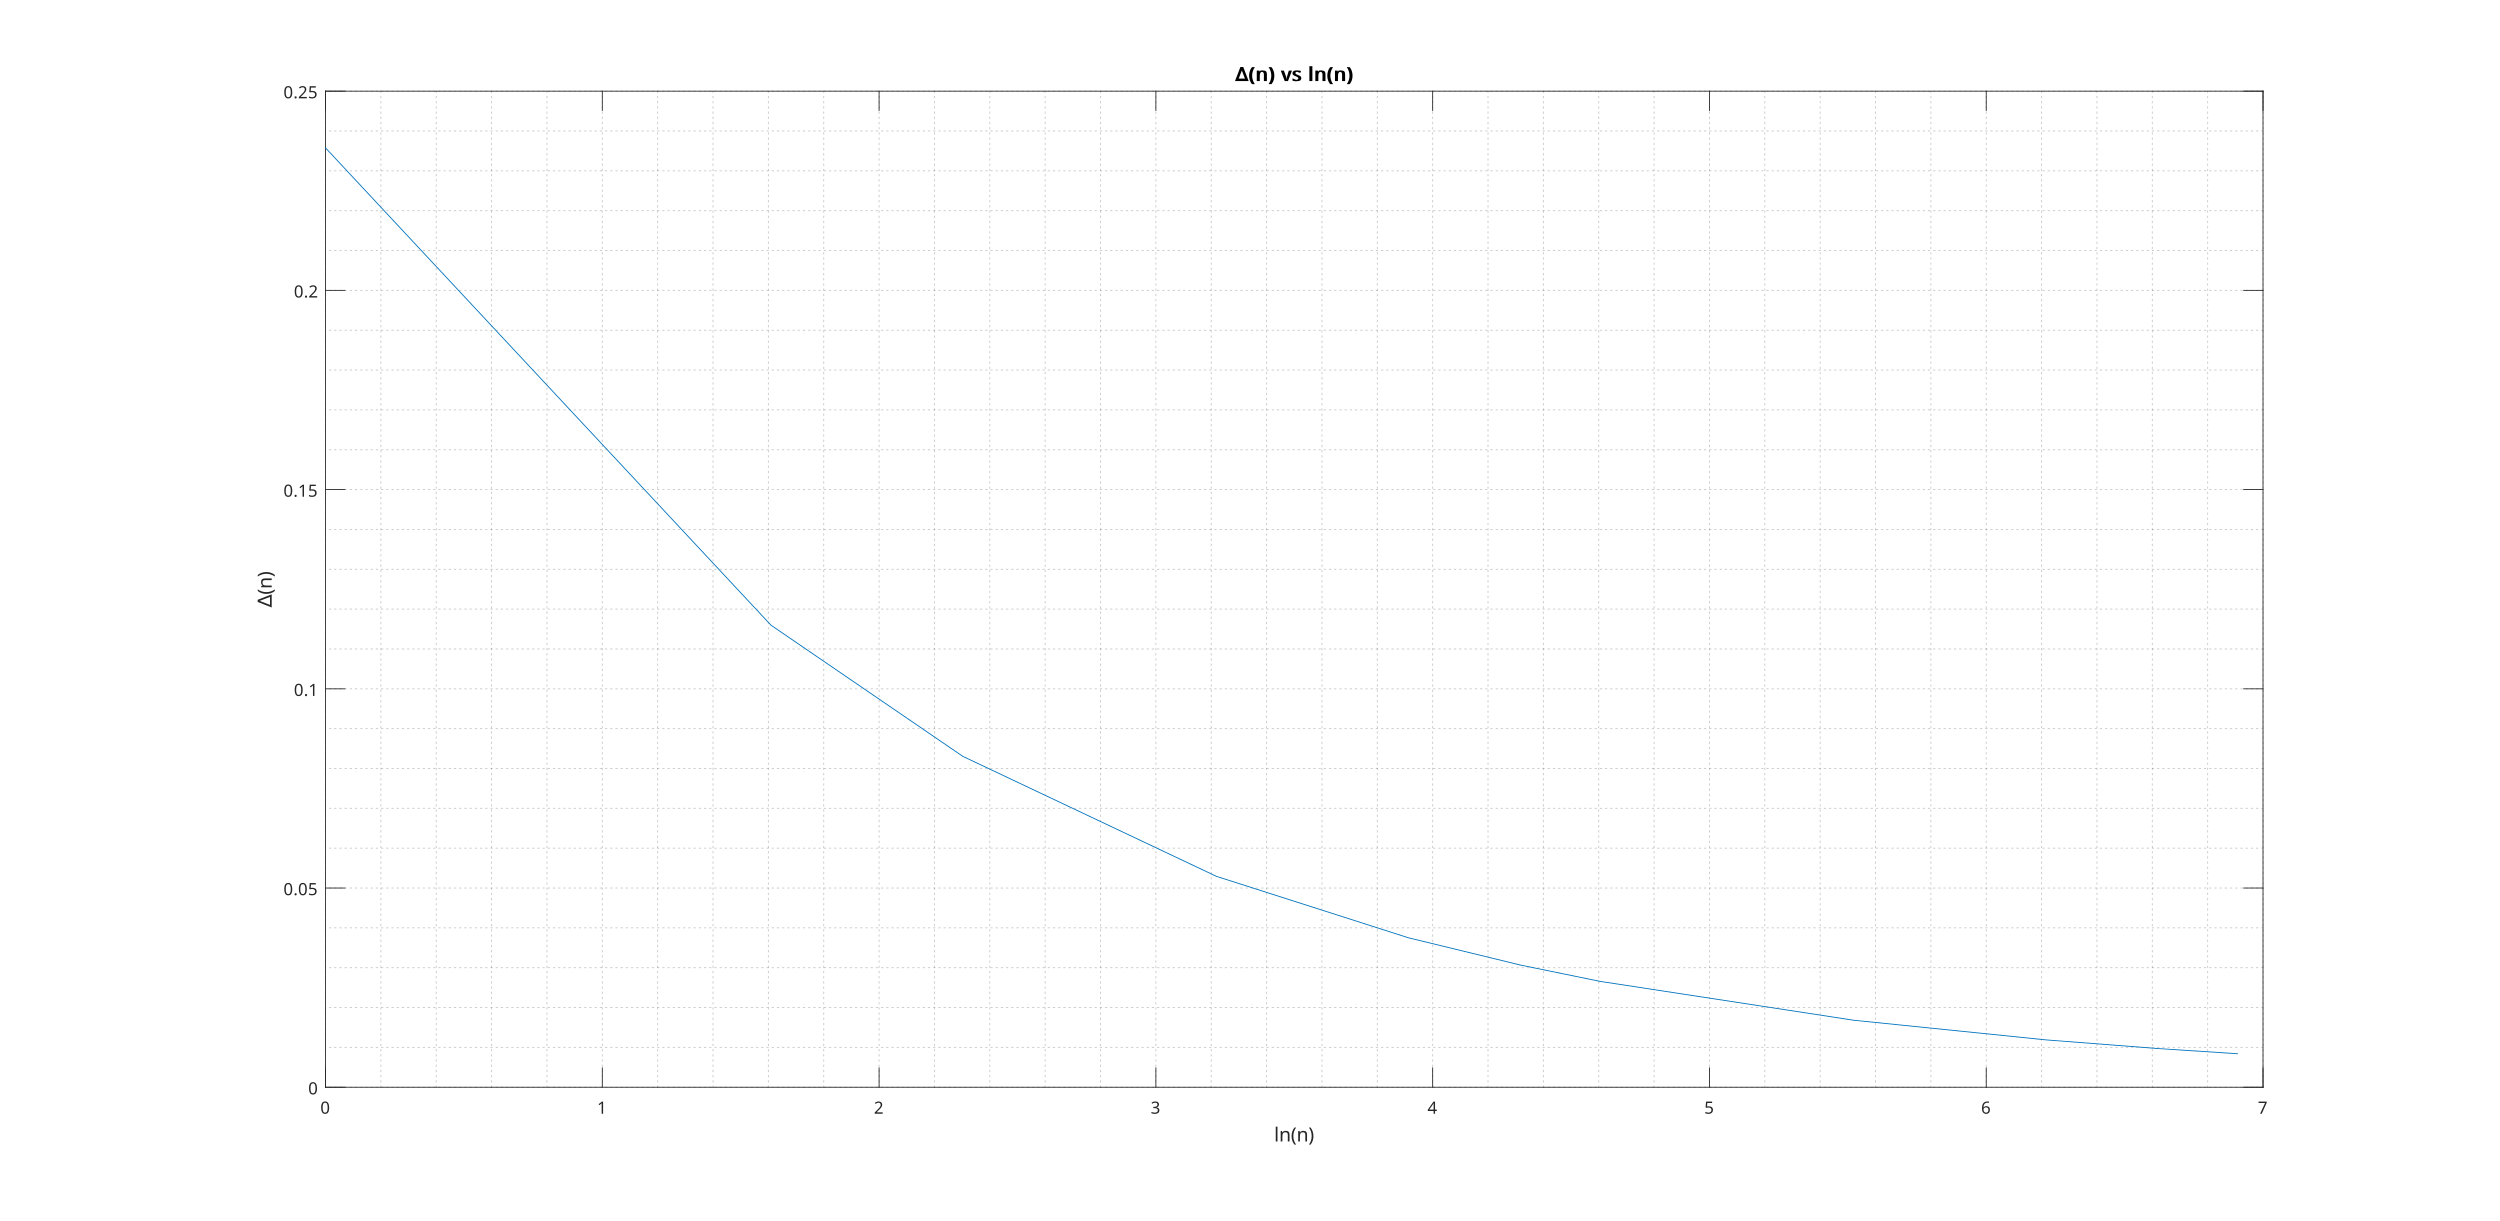 <?xml version="1.0"?>
<!DOCTYPE svg PUBLIC '-//W3C//DTD SVG 1.0//EN'
          'http://www.w3.org/TR/2001/REC-SVG-20010904/DTD/svg10.dtd'>
<svg xmlns:xlink="http://www.w3.org/1999/xlink" style="fill-opacity:1; color-rendering:auto; color-interpolation:auto; text-rendering:auto; stroke:black; stroke-linecap:square; stroke-miterlimit:10; shape-rendering:auto; stroke-opacity:1; fill:black; stroke-dasharray:none; font-weight:normal; stroke-width:1; font-family:'Dialog'; font-style:normal; stroke-linejoin:miter; font-size:12px; stroke-dashoffset:0; image-rendering:auto;" width="1920" height="938" xmlns="http://www.w3.org/2000/svg"
><rect width="100%" height="100%" fill="#808080" stroke="none"/><!--Generated by the Batik Graphics2D SVG Generator--><defs id="genericDefs"
  /><g
  ><defs id="defs1"
    ><clipPath clipPathUnits="userSpaceOnUse" id="clipPath1"
      ><path d="M0 0 L1920 0 L1920 938 L0 938 L0 0 Z"
      /></clipPath
    ></defs
    ><g style="fill:white; stroke:white;"
    ><rect x="0" y="0" width="1920" style="clip-path:url(#clipPath1); stroke:none;" height="938"
    /></g
    ><g style="fill:white; text-rendering:optimizeSpeed; color-rendering:optimizeSpeed; image-rendering:optimizeSpeed; shape-rendering:crispEdges; stroke:white; color-interpolation:sRGB;"
    ><rect x="0" width="1920" height="938" y="0" style="stroke:none;"
      /><path style="stroke:none;" d="M250 835 L1738 835 L1738 70 L250 70 Z"
    /></g
    ><g style="fill-opacity:0.251; color-rendering:optimizeQuality; color-interpolation:linearRGB; text-rendering:geometricPrecision; stroke:rgb(26,26,26); stroke-linecap:butt; stroke-miterlimit:1; stroke-opacity:0.251; fill:rgb(26,26,26); stroke-dasharray:1,3; stroke-width:0.667; stroke-linejoin:bevel; image-rendering:optimizeQuality;"
    ><line y2="70" style="fill:none;" x1="250" x2="250" y1="835"
      /><line y2="70" style="fill:none;" x1="292.514" x2="292.514" y1="835"
      /><line y2="70" style="fill:none;" x1="335.029" x2="335.029" y1="835"
      /><line y2="70" style="fill:none;" x1="377.543" x2="377.543" y1="835"
      /><line y2="70" style="fill:none;" x1="420.057" x2="420.057" y1="835"
      /><line y2="70" style="fill:none;" x1="462.571" x2="462.571" y1="835"
      /><line y2="70" style="fill:none;" x1="505.086" x2="505.086" y1="835"
      /><line y2="70" style="fill:none;" x1="547.6" x2="547.6" y1="835"
      /><line y2="70" style="fill:none;" x1="590.114" x2="590.114" y1="835"
      /><line y2="70" style="fill:none;" x1="632.629" x2="632.629" y1="835"
      /><line y2="70" style="fill:none;" x1="675.143" x2="675.143" y1="835"
      /><line y2="70" style="fill:none;" x1="717.657" x2="717.657" y1="835"
      /><line y2="70" style="fill:none;" x1="760.171" x2="760.171" y1="835"
      /><line y2="70" style="fill:none;" x1="802.686" x2="802.686" y1="835"
      /><line y2="70" style="fill:none;" x1="845.2" x2="845.2" y1="835"
      /><line y2="70" style="fill:none;" x1="887.714" x2="887.714" y1="835"
      /><line y2="70" style="fill:none;" x1="930.229" x2="930.229" y1="835"
      /><line y2="70" style="fill:none;" x1="972.743" x2="972.743" y1="835"
      /><line y2="70" style="fill:none;" x1="1015.257" x2="1015.257" y1="835"
      /><line y2="70" style="fill:none;" x1="1057.771" x2="1057.771" y1="835"
      /><line y2="70" style="fill:none;" x1="1100.286" x2="1100.286" y1="835"
      /><line y2="70" style="fill:none;" x1="1142.8" x2="1142.8" y1="835"
      /><line y2="70" style="fill:none;" x1="1185.314" x2="1185.314" y1="835"
      /><line y2="70" style="fill:none;" x1="1227.829" x2="1227.829" y1="835"
      /><line y2="70" style="fill:none;" x1="1270.343" x2="1270.343" y1="835"
      /><line y2="70" style="fill:none;" x1="1312.857" x2="1312.857" y1="835"
      /><line y2="70" style="fill:none;" x1="1355.371" x2="1355.371" y1="835"
      /><line y2="70" style="fill:none;" x1="1397.886" x2="1397.886" y1="835"
      /><line y2="70" style="fill:none;" x1="1440.4" x2="1440.4" y1="835"
      /><line y2="70" style="fill:none;" x1="1482.914" x2="1482.914" y1="835"
      /><line y2="70" style="fill:none;" x1="1525.429" x2="1525.429" y1="835"
      /><line y2="70" style="fill:none;" x1="1567.943" x2="1567.943" y1="835"
      /><line y2="70" style="fill:none;" x1="1610.457" x2="1610.457" y1="835"
      /><line y2="70" style="fill:none;" x1="1652.971" x2="1652.971" y1="835"
      /><line y2="70" style="fill:none;" x1="1695.486" x2="1695.486" y1="835"
      /><line y2="70" style="fill:none;" x1="1738" x2="1738" y1="835"
      /><line y2="835" style="fill:none;" x1="1738" x2="250" y1="835"
      /><line y2="804.4" style="fill:none;" x1="1738" x2="250" y1="804.4"
      /><line y2="773.8" style="fill:none;" x1="1738" x2="250" y1="773.8"
      /><line y2="743.2" style="fill:none;" x1="1738" x2="250" y1="743.2"
      /><line y2="712.6" style="fill:none;" x1="1738" x2="250" y1="712.6"
      /><line y2="682" style="fill:none;" x1="1738" x2="250" y1="682"
      /><line y2="651.4" style="fill:none;" x1="1738" x2="250" y1="651.4"
      /><line y2="620.8" style="fill:none;" x1="1738" x2="250" y1="620.8"
      /><line y2="590.2" style="fill:none;" x1="1738" x2="250" y1="590.2"
      /><line y2="559.6" style="fill:none;" x1="1738" x2="250" y1="559.6"
      /><line y2="529" style="fill:none;" x1="1738" x2="250" y1="529"
      /><line y2="498.4" style="fill:none;" x1="1738" x2="250" y1="498.4"
      /><line y2="467.8" style="fill:none;" x1="1738" x2="250" y1="467.8"
      /><line y2="437.2" style="fill:none;" x1="1738" x2="250" y1="437.2"
      /><line y2="406.6" style="fill:none;" x1="1738" x2="250" y1="406.6"
      /><line y2="376" style="fill:none;" x1="1738" x2="250" y1="376"
      /><line y2="345.4" style="fill:none;" x1="1738" x2="250" y1="345.4"
      /><line y2="314.8" style="fill:none;" x1="1738" x2="250" y1="314.8"
      /><line y2="284.2" style="fill:none;" x1="1738" x2="250" y1="284.2"
      /><line y2="253.6" style="fill:none;" x1="1738" x2="250" y1="253.6"
      /><line y2="223" style="fill:none;" x1="1738" x2="250" y1="223"
      /><line y2="192.4" style="fill:none;" x1="1738" x2="250" y1="192.4"
      /><line y2="161.8" style="fill:none;" x1="1738" x2="250" y1="161.8"
      /><line y2="131.2" style="fill:none;" x1="1738" x2="250" y1="131.2"
      /><line y2="100.6" style="fill:none;" x1="1738" x2="250" y1="100.6"
      /><line y2="70" style="fill:none;" x1="1738" x2="250" y1="70"
    /></g
    ><g style="fill:rgb(38,38,38); text-rendering:geometricPrecision; image-rendering:optimizeQuality; color-rendering:optimizeQuality; stroke-linejoin:round; stroke:rgb(38,38,38); color-interpolation:linearRGB; stroke-width:0.667;"
    ><line y2="835" style="fill:none;" x1="250" x2="1738" y1="835"
      /><line y2="70" style="fill:none;" x1="250" x2="1738" y1="70"
      /><line y2="820.12" style="fill:none;" x1="250" x2="250" y1="835"
      /><line y2="820.12" style="fill:none;" x1="462.571" x2="462.571" y1="835"
      /><line y2="820.12" style="fill:none;" x1="675.143" x2="675.143" y1="835"
      /><line y2="820.12" style="fill:none;" x1="887.714" x2="887.714" y1="835"
      /><line y2="820.12" style="fill:none;" x1="1100.286" x2="1100.286" y1="835"
      /><line y2="820.12" style="fill:none;" x1="1312.857" x2="1312.857" y1="835"
      /><line y2="820.12" style="fill:none;" x1="1525.429" x2="1525.429" y1="835"
      /><line y2="820.12" style="fill:none;" x1="1738" x2="1738" y1="835"
      /><line y2="84.88" style="fill:none;" x1="250" x2="250" y1="70"
      /><line y2="84.88" style="fill:none;" x1="462.571" x2="462.571" y1="70"
      /><line y2="84.88" style="fill:none;" x1="675.143" x2="675.143" y1="70"
      /><line y2="84.88" style="fill:none;" x1="887.714" x2="887.714" y1="70"
      /><line y2="84.88" style="fill:none;" x1="1100.286" x2="1100.286" y1="70"
      /><line y2="84.88" style="fill:none;" x1="1312.857" x2="1312.857" y1="70"
      /><line y2="84.88" style="fill:none;" x1="1525.429" x2="1525.429" y1="70"
      /><line y2="84.88" style="fill:none;" x1="1738" x2="1738" y1="70"
    /></g
    ><g transform="translate(250,840.333)" style="font-size:13.333px; fill:rgb(38,38,38); text-rendering:geometricPrecision; image-rendering:optimizeQuality; color-rendering:optimizeQuality; font-family:'SansSerif'; stroke:rgb(38,38,38); color-interpolation:linearRGB;"
    ><path style="stroke:none;" d="M2.797 10.344 Q2.797 11.844 2.484 12.914 Q2.172 13.984 1.5 14.555 Q0.828 15.125 -0.297 15.125 Q-1.875 15.125 -2.617 13.859 Q-3.359 12.594 -3.359 10.344 Q-3.359 8.844 -3.055 7.773 Q-2.75 6.703 -2.078 6.141 Q-1.406 5.578 -0.297 5.578 Q1.266 5.578 2.031 6.828 Q2.797 8.078 2.797 10.344 ZM-2.219 10.344 Q-2.219 12.25 -1.781 13.203 Q-1.344 14.156 -0.297 14.156 Q0.75 14.156 1.195 13.211 Q1.641 12.266 1.641 10.344 Q1.641 8.453 1.195 7.5 Q0.75 6.547 -0.297 6.547 Q-1.344 6.547 -1.781 7.5 Q-2.219 8.453 -2.219 10.344 Z"
    /></g
    ><g transform="translate(462.571,840.333)" style="font-size:13.333px; fill:rgb(38,38,38); text-rendering:geometricPrecision; image-rendering:optimizeQuality; color-rendering:optimizeQuality; font-family:'SansSerif'; stroke:rgb(38,38,38); color-interpolation:linearRGB;"
    ><path style="stroke:none;" d="M0.609 15 L-0.5 15 L-0.5 8.516 Q-0.5 7.953 -0.492 7.617 Q-0.484 7.281 -0.453 6.906 Q-0.656 7.125 -0.828 7.266 Q-1 7.406 -1.25 7.625 L-2.25 8.438 L-2.844 7.672 L-0.328 5.719 L0.609 5.719 L0.609 15 Z"
    /></g
    ><g transform="translate(675.143,840.333)" style="font-size:13.333px; fill:rgb(38,38,38); text-rendering:geometricPrecision; image-rendering:optimizeQuality; color-rendering:optimizeQuality; font-family:'SansSerif'; stroke:rgb(38,38,38); color-interpolation:linearRGB;"
    ><path style="stroke:none;" d="M2.766 15 L-3.375 15 L-3.375 14.047 L-0.938 11.594 Q-0.25 10.891 0.234 10.344 Q0.719 9.797 0.969 9.273 Q1.219 8.75 1.219 8.125 Q1.219 7.359 0.758 6.961 Q0.297 6.562 -0.422 6.562 Q-1.094 6.562 -1.609 6.797 Q-2.125 7.031 -2.656 7.453 L-3.266 6.688 Q-2.719 6.219 -2.016 5.906 Q-1.312 5.594 -0.422 5.594 Q0.875 5.594 1.633 6.25 Q2.391 6.906 2.391 8.062 Q2.391 8.781 2.086 9.422 Q1.781 10.062 1.25 10.68 Q0.719 11.297 0 12 L-1.938 13.906 L-1.938 13.953 L2.766 13.953 L2.766 15 Z"
    /></g
    ><g transform="translate(887.714,840.333)" style="font-size:13.333px; fill:rgb(38,38,38); text-rendering:geometricPrecision; image-rendering:optimizeQuality; color-rendering:optimizeQuality; font-family:'SansSerif'; stroke:rgb(38,38,38); color-interpolation:linearRGB;"
    ><path style="stroke:none;" d="M2.406 7.891 Q2.406 8.828 1.891 9.383 Q1.375 9.938 0.484 10.109 L0.484 10.156 Q1.609 10.297 2.148 10.867 Q2.688 11.438 2.688 12.359 Q2.688 13.172 2.312 13.797 Q1.938 14.422 1.156 14.773 Q0.375 15.125 -0.859 15.125 Q-1.594 15.125 -2.219 15.016 Q-2.844 14.906 -3.422 14.625 L-3.422 13.562 Q-2.828 13.844 -2.156 14.008 Q-1.484 14.172 -0.859 14.172 Q0.391 14.172 0.945 13.68 Q1.5 13.188 1.5 12.328 Q1.5 11.469 0.82 11.086 Q0.141 10.703 -1.094 10.703 L-2 10.703 L-2 9.719 L-1.094 9.719 Q0.062 9.719 0.648 9.242 Q1.234 8.766 1.234 7.969 Q1.234 7.297 0.781 6.922 Q0.328 6.547 -0.453 6.547 Q-1.203 6.547 -1.734 6.766 Q-2.266 6.984 -2.797 7.328 L-3.359 6.547 Q-2.875 6.156 -2.141 5.875 Q-1.406 5.594 -0.469 5.594 Q0.984 5.594 1.695 6.242 Q2.406 6.891 2.406 7.891 Z"
    /></g
    ><g transform="translate(1100.286,840.333)" style="font-size:13.333px; fill:rgb(38,38,38); text-rendering:geometricPrecision; image-rendering:optimizeQuality; color-rendering:optimizeQuality; font-family:'SansSerif'; stroke:rgb(38,38,38); color-interpolation:linearRGB;"
    ><path style="stroke:none;" d="M3.172 12.891 L1.828 12.891 L1.828 15 L0.719 15 L0.719 12.891 L-3.734 12.891 L-3.734 11.922 L0.641 5.672 L1.828 5.672 L1.828 11.859 L3.172 11.859 L3.172 12.891 ZM0.719 8.938 Q0.719 8.266 0.742 7.789 Q0.766 7.312 0.781 6.891 L0.734 6.891 Q0.625 7.141 0.469 7.422 Q0.312 7.703 0.172 7.906 L-2.609 11.859 L0.719 11.859 L0.719 8.938 Z"
    /></g
    ><g transform="translate(1312.857,840.333)" style="font-size:13.333px; fill:rgb(38,38,38); text-rendering:geometricPrecision; image-rendering:optimizeQuality; color-rendering:optimizeQuality; font-family:'SansSerif'; stroke:rgb(38,38,38); color-interpolation:linearRGB;"
    ><path style="stroke:none;" d="M-0.422 9.312 Q1 9.312 1.844 10.023 Q2.688 10.734 2.688 12.031 Q2.688 13.484 1.773 14.305 Q0.859 15.125 -0.781 15.125 Q-1.484 15.125 -2.117 15 Q-2.75 14.875 -3.188 14.625 L-3.188 13.547 Q-2.719 13.828 -2.047 13.992 Q-1.375 14.156 -0.766 14.156 Q0.266 14.156 0.898 13.672 Q1.531 13.188 1.531 12.156 Q1.531 11.25 0.969 10.758 Q0.406 10.266 -0.797 10.266 Q-1.172 10.266 -1.641 10.328 Q-2.109 10.391 -2.391 10.469 L-2.953 10.094 L-2.609 5.719 L2.047 5.719 L2.047 6.766 L-1.641 6.766 L-1.859 9.453 Q-1.641 9.406 -1.258 9.359 Q-0.875 9.312 -0.422 9.312 Z"
    /></g
    ><g transform="translate(1525.429,840.333)" style="font-size:13.333px; fill:rgb(38,38,38); text-rendering:geometricPrecision; image-rendering:optimizeQuality; color-rendering:optimizeQuality; font-family:'SansSerif'; stroke:rgb(38,38,38); color-interpolation:linearRGB;"
    ><path style="stroke:none;" d="M-3.281 11.031 Q-3.281 10.031 -3.109 9.062 Q-2.938 8.094 -2.477 7.312 Q-2.016 6.531 -1.18 6.062 Q-0.344 5.594 0.969 5.594 Q1.234 5.594 1.57 5.617 Q1.906 5.641 2.109 5.703 L2.109 6.688 Q1.875 6.609 1.586 6.57 Q1.297 6.531 0.984 6.531 Q0.094 6.531 -0.5 6.828 Q-1.094 7.125 -1.445 7.641 Q-1.797 8.156 -1.953 8.836 Q-2.109 9.516 -2.141 10.281 L-2.062 10.281 Q-1.766 9.828 -1.234 9.508 Q-0.703 9.188 0.141 9.188 Q1.344 9.188 2.086 9.922 Q2.828 10.656 2.828 12.016 Q2.828 13.469 2.023 14.297 Q1.219 15.125 -0.125 15.125 Q-1.016 15.125 -1.727 14.688 Q-2.438 14.25 -2.859 13.336 Q-3.281 12.422 -3.281 11.031 ZM-0.141 14.172 Q0.688 14.172 1.188 13.641 Q1.688 13.109 1.688 12.016 Q1.688 11.125 1.242 10.609 Q0.797 10.094 -0.094 10.094 Q-0.719 10.094 -1.172 10.344 Q-1.625 10.594 -1.875 10.984 Q-2.125 11.375 -2.125 11.781 Q-2.125 12.344 -1.906 12.898 Q-1.688 13.453 -1.242 13.812 Q-0.797 14.172 -0.141 14.172 Z"
    /></g
    ><g transform="translate(1738,840.333)" style="font-size:13.333px; fill:rgb(38,38,38); text-rendering:geometricPrecision; image-rendering:optimizeQuality; color-rendering:optimizeQuality; font-family:'SansSerif'; stroke:rgb(38,38,38); color-interpolation:linearRGB;"
    ><path style="stroke:none;" d="M-2.234 15 L1.578 6.766 L-3.422 6.766 L-3.422 5.719 L2.797 5.719 L2.797 6.609 L-0.969 15 L-2.234 15 Z"
    /></g
    ><g transform="translate(994.001,860.667)" style="font-size:14.667px; fill:rgb(38,38,38); text-rendering:geometricPrecision; image-rendering:optimizeQuality; color-rendering:optimizeQuality; font-family:'SansSerif'; stroke:rgb(38,38,38); color-interpolation:linearRGB;"
    ><path style="stroke:none;" d="M-12.906 16 L-14.219 16 L-14.219 4.594 L-12.906 4.594 L-12.906 16 ZM-6.576 7.812 Q-5.139 7.812 -4.396 8.508 Q-3.654 9.203 -3.654 10.766 L-3.654 16 L-4.967 16 L-4.967 10.859 Q-4.967 8.922 -6.764 8.922 Q-8.107 8.922 -8.615 9.672 Q-9.123 10.422 -9.123 11.828 L-9.123 16 L-10.435 16 L-10.435 7.953 L-9.373 7.953 L-9.185 9.062 L-9.107 9.062 Q-8.717 8.422 -8.029 8.117 Q-7.342 7.812 -6.576 7.812 ZM-2.061 11.891 Q-2.061 10.062 -1.522 8.359 Q-0.983 6.656 0.158 5.297 L1.392 5.297 Q0.345 6.703 -0.186 8.398 Q-0.717 10.094 -0.717 11.875 Q-0.717 13.609 -0.186 15.281 Q0.345 16.953 1.377 18.375 L0.158 18.375 Q-0.983 17.047 -1.522 15.375 Q-2.061 13.703 -2.061 11.891 ZM6.885 7.812 Q8.323 7.812 9.065 8.508 Q9.807 9.203 9.807 10.766 L9.807 16 L8.495 16 L8.495 10.859 Q8.495 8.922 6.698 8.922 Q5.354 8.922 4.846 9.672 Q4.338 10.422 4.338 11.828 L4.338 16 L3.026 16 L3.026 7.953 L4.088 7.953 L4.276 9.062 L4.354 9.062 Q4.745 8.422 5.432 8.117 Q6.12 7.812 6.885 7.812 ZM14.713 11.891 Q14.713 13.703 14.174 15.375 Q13.635 17.047 12.494 18.375 L11.275 18.375 Q12.307 16.953 12.838 15.281 Q13.369 13.609 13.369 11.875 Q13.369 10.094 12.838 8.398 Q12.307 6.703 11.26 5.297 L12.494 5.297 Q13.635 6.656 14.174 8.359 Q14.713 10.062 14.713 11.891 Z"
    /></g
    ><g style="fill:rgb(38,38,38); text-rendering:geometricPrecision; image-rendering:optimizeQuality; color-rendering:optimizeQuality; stroke-linejoin:round; stroke:rgb(38,38,38); color-interpolation:linearRGB; stroke-width:0.667;"
    ><line y2="70" style="fill:none;" x1="250" x2="250" y1="835"
      /><line y2="70" style="fill:none;" x1="1738" x2="1738" y1="835"
      /><line y2="835" style="fill:none;" x1="250" x2="264.88" y1="835"
      /><line y2="682" style="fill:none;" x1="250" x2="264.88" y1="682"
      /><line y2="529" style="fill:none;" x1="250" x2="264.88" y1="529"
      /><line y2="376" style="fill:none;" x1="250" x2="264.88" y1="376"
      /><line y2="223" style="fill:none;" x1="250" x2="264.88" y1="223"
      /><line y2="70" style="fill:none;" x1="250" x2="264.88" y1="70"
      /><line y2="835" style="fill:none;" x1="1738" x2="1723.12" y1="835"
      /><line y2="682" style="fill:none;" x1="1738" x2="1723.12" y1="682"
      /><line y2="529" style="fill:none;" x1="1738" x2="1723.12" y1="529"
      /><line y2="376" style="fill:none;" x1="1738" x2="1723.12" y1="376"
      /><line y2="223" style="fill:none;" x1="1738" x2="1723.12" y1="223"
      /><line y2="70" style="fill:none;" x1="1738" x2="1723.12" y1="70"
    /></g
    ><g transform="translate(244.667,835)" style="font-size:13.333px; fill:rgb(38,38,38); text-rendering:geometricPrecision; image-rendering:optimizeQuality; color-rendering:optimizeQuality; font-family:'SansSerif'; stroke:rgb(38,38,38); color-interpolation:linearRGB;"
    ><path style="stroke:none;" d="M-1.203 0.844 Q-1.203 2.344 -1.516 3.414 Q-1.828 4.484 -2.5 5.055 Q-3.172 5.625 -4.297 5.625 Q-5.875 5.625 -6.617 4.359 Q-7.359 3.094 -7.359 0.844 Q-7.359 -0.656 -7.055 -1.727 Q-6.75 -2.797 -6.078 -3.359 Q-5.406 -3.922 -4.297 -3.922 Q-2.734 -3.922 -1.969 -2.672 Q-1.203 -1.422 -1.203 0.844 ZM-6.219 0.844 Q-6.219 2.75 -5.781 3.703 Q-5.344 4.656 -4.297 4.656 Q-3.25 4.656 -2.805 3.711 Q-2.359 2.766 -2.359 0.844 Q-2.359 -1.047 -2.805 -2 Q-3.25 -2.953 -4.297 -2.953 Q-5.344 -2.953 -5.781 -2 Q-6.219 -1.047 -6.219 0.844 Z"
    /></g
    ><g transform="translate(244.667,682)" style="font-size:13.333px; fill:rgb(38,38,38); text-rendering:geometricPrecision; image-rendering:optimizeQuality; color-rendering:optimizeQuality; font-family:'SansSerif'; stroke:rgb(38,38,38); color-interpolation:linearRGB;"
    ><path style="stroke:none;" d="M-20.203 0.844 Q-20.203 2.344 -20.516 3.414 Q-20.828 4.484 -21.5 5.055 Q-22.172 5.625 -23.297 5.625 Q-24.875 5.625 -25.617 4.359 Q-26.359 3.094 -26.359 0.844 Q-26.359 -0.656 -26.055 -1.727 Q-25.75 -2.797 -25.078 -3.359 Q-24.406 -3.922 -23.297 -3.922 Q-21.734 -3.922 -20.969 -2.672 Q-20.203 -1.422 -20.203 0.844 ZM-25.219 0.844 Q-25.219 2.75 -24.781 3.703 Q-24.344 4.656 -23.297 4.656 Q-22.25 4.656 -21.805 3.711 Q-21.359 2.766 -21.359 0.844 Q-21.359 -1.047 -21.805 -2 Q-22.25 -2.953 -23.297 -2.953 Q-24.344 -2.953 -24.781 -2 Q-25.219 -1.047 -25.219 0.844 ZM-18.443 4.797 Q-18.443 4.312 -18.209 4.117 Q-17.974 3.922 -17.646 3.922 Q-17.318 3.922 -17.076 4.117 Q-16.834 4.312 -16.834 4.797 Q-16.834 5.266 -17.076 5.477 Q-17.318 5.688 -17.646 5.688 Q-17.974 5.688 -18.209 5.477 Q-18.443 5.266 -18.443 4.797 ZM-9.014 0.844 Q-9.014 2.344 -9.326 3.414 Q-9.639 4.484 -10.31 5.055 Q-10.982 5.625 -12.107 5.625 Q-13.685 5.625 -14.428 4.359 Q-15.17 3.094 -15.17 0.844 Q-15.17 -0.656 -14.865 -1.727 Q-14.56 -2.797 -13.889 -3.359 Q-13.217 -3.922 -12.107 -3.922 Q-10.545 -3.922 -9.779 -2.672 Q-9.014 -1.422 -9.014 0.844 ZM-14.029 0.844 Q-14.029 2.75 -13.592 3.703 Q-13.154 4.656 -12.107 4.656 Q-11.06 4.656 -10.615 3.711 Q-10.17 2.766 -10.17 0.844 Q-10.17 -1.047 -10.615 -2 Q-11.06 -2.953 -12.107 -2.953 Q-13.154 -2.953 -13.592 -2 Q-14.029 -1.047 -14.029 0.844 ZM-4.613 -0.188 Q-3.191 -0.188 -2.347 0.523 Q-1.503 1.234 -1.503 2.531 Q-1.503 3.984 -2.417 4.805 Q-3.332 5.625 -4.972 5.625 Q-5.675 5.625 -6.308 5.5 Q-6.941 5.375 -7.378 5.125 L-7.378 4.047 Q-6.91 4.328 -6.238 4.492 Q-5.566 4.656 -4.957 4.656 Q-3.925 4.656 -3.292 4.172 Q-2.66 3.688 -2.66 2.656 Q-2.66 1.75 -3.222 1.258 Q-3.785 0.766 -4.988 0.766 Q-5.363 0.766 -5.832 0.828 Q-6.3 0.891 -6.582 0.969 L-7.144 0.594 L-6.8 -3.781 L-2.144 -3.781 L-2.144 -2.734 L-5.832 -2.734 L-6.05 -0.047 Q-5.832 -0.094 -5.449 -0.141 Q-5.066 -0.188 -4.613 -0.188 Z"
    /></g
    ><g transform="translate(244.667,529)" style="font-size:13.333px; fill:rgb(38,38,38); text-rendering:geometricPrecision; image-rendering:optimizeQuality; color-rendering:optimizeQuality; font-family:'SansSerif'; stroke:rgb(38,38,38); color-interpolation:linearRGB;"
    ><path style="stroke:none;" d="M-12.203 0.844 Q-12.203 2.344 -12.516 3.414 Q-12.828 4.484 -13.5 5.055 Q-14.172 5.625 -15.297 5.625 Q-16.875 5.625 -17.617 4.359 Q-18.359 3.094 -18.359 0.844 Q-18.359 -0.656 -18.055 -1.727 Q-17.75 -2.797 -17.078 -3.359 Q-16.406 -3.922 -15.297 -3.922 Q-13.734 -3.922 -12.969 -2.672 Q-12.203 -1.422 -12.203 0.844 ZM-17.219 0.844 Q-17.219 2.75 -16.781 3.703 Q-16.344 4.656 -15.297 4.656 Q-14.25 4.656 -13.805 3.711 Q-13.359 2.766 -13.359 0.844 Q-13.359 -1.047 -13.805 -2 Q-14.25 -2.953 -15.297 -2.953 Q-16.344 -2.953 -16.781 -2 Q-17.219 -1.047 -17.219 0.844 ZM-10.443 4.797 Q-10.443 4.312 -10.209 4.117 Q-9.974 3.922 -9.646 3.922 Q-9.318 3.922 -9.076 4.117 Q-8.834 4.312 -8.834 4.797 Q-8.834 5.266 -9.076 5.477 Q-9.318 5.688 -9.646 5.688 Q-9.974 5.688 -10.209 5.477 Q-10.443 5.266 -10.443 4.797 ZM-3.201 5.5 L-4.31 5.5 L-4.31 -0.984 Q-4.31 -1.547 -4.303 -1.883 Q-4.295 -2.219 -4.263 -2.594 Q-4.467 -2.375 -4.638 -2.234 Q-4.81 -2.094 -5.06 -1.875 L-6.06 -1.062 L-6.654 -1.828 L-4.138 -3.781 L-3.201 -3.781 L-3.201 5.5 Z"
    /></g
    ><g transform="translate(244.667,376)" style="font-size:13.333px; fill:rgb(38,38,38); text-rendering:geometricPrecision; image-rendering:optimizeQuality; color-rendering:optimizeQuality; font-family:'SansSerif'; stroke:rgb(38,38,38); color-interpolation:linearRGB;"
    ><path style="stroke:none;" d="M-20.203 0.844 Q-20.203 2.344 -20.516 3.414 Q-20.828 4.484 -21.5 5.055 Q-22.172 5.625 -23.297 5.625 Q-24.875 5.625 -25.617 4.359 Q-26.359 3.094 -26.359 0.844 Q-26.359 -0.656 -26.055 -1.727 Q-25.75 -2.797 -25.078 -3.359 Q-24.406 -3.922 -23.297 -3.922 Q-21.734 -3.922 -20.969 -2.672 Q-20.203 -1.422 -20.203 0.844 ZM-25.219 0.844 Q-25.219 2.75 -24.781 3.703 Q-24.344 4.656 -23.297 4.656 Q-22.25 4.656 -21.805 3.711 Q-21.359 2.766 -21.359 0.844 Q-21.359 -1.047 -21.805 -2 Q-22.25 -2.953 -23.297 -2.953 Q-24.344 -2.953 -24.781 -2 Q-25.219 -1.047 -25.219 0.844 ZM-18.443 4.797 Q-18.443 4.312 -18.209 4.117 Q-17.974 3.922 -17.646 3.922 Q-17.318 3.922 -17.076 4.117 Q-16.834 4.312 -16.834 4.797 Q-16.834 5.266 -17.076 5.477 Q-17.318 5.688 -17.646 5.688 Q-17.974 5.688 -18.209 5.477 Q-18.443 5.266 -18.443 4.797 ZM-11.201 5.5 L-12.31 5.5 L-12.31 -0.984 Q-12.31 -1.547 -12.303 -1.883 Q-12.295 -2.219 -12.264 -2.594 Q-12.467 -2.375 -12.639 -2.234 Q-12.81 -2.094 -13.06 -1.875 L-14.06 -1.062 L-14.654 -1.828 L-12.139 -3.781 L-11.201 -3.781 L-11.201 5.5 ZM-4.613 -0.188 Q-3.191 -0.188 -2.347 0.523 Q-1.503 1.234 -1.503 2.531 Q-1.503 3.984 -2.417 4.805 Q-3.332 5.625 -4.972 5.625 Q-5.675 5.625 -6.308 5.5 Q-6.941 5.375 -7.378 5.125 L-7.378 4.047 Q-6.91 4.328 -6.238 4.492 Q-5.566 4.656 -4.957 4.656 Q-3.925 4.656 -3.292 4.172 Q-2.66 3.688 -2.66 2.656 Q-2.66 1.75 -3.222 1.258 Q-3.785 0.766 -4.988 0.766 Q-5.363 0.766 -5.832 0.828 Q-6.3 0.891 -6.582 0.969 L-7.144 0.594 L-6.8 -3.781 L-2.144 -3.781 L-2.144 -2.734 L-5.832 -2.734 L-6.05 -0.047 Q-5.832 -0.094 -5.449 -0.141 Q-5.066 -0.188 -4.613 -0.188 Z"
    /></g
    ><g transform="translate(244.667,223)" style="font-size:13.333px; fill:rgb(38,38,38); text-rendering:geometricPrecision; image-rendering:optimizeQuality; color-rendering:optimizeQuality; font-family:'SansSerif'; stroke:rgb(38,38,38); color-interpolation:linearRGB;"
    ><path style="stroke:none;" d="M-12.203 0.844 Q-12.203 2.344 -12.516 3.414 Q-12.828 4.484 -13.5 5.055 Q-14.172 5.625 -15.297 5.625 Q-16.875 5.625 -17.617 4.359 Q-18.359 3.094 -18.359 0.844 Q-18.359 -0.656 -18.055 -1.727 Q-17.75 -2.797 -17.078 -3.359 Q-16.406 -3.922 -15.297 -3.922 Q-13.734 -3.922 -12.969 -2.672 Q-12.203 -1.422 -12.203 0.844 ZM-17.219 0.844 Q-17.219 2.75 -16.781 3.703 Q-16.344 4.656 -15.297 4.656 Q-14.25 4.656 -13.805 3.711 Q-13.359 2.766 -13.359 0.844 Q-13.359 -1.047 -13.805 -2 Q-14.25 -2.953 -15.297 -2.953 Q-16.344 -2.953 -16.781 -2 Q-17.219 -1.047 -17.219 0.844 ZM-10.443 4.797 Q-10.443 4.312 -10.209 4.117 Q-9.974 3.922 -9.646 3.922 Q-9.318 3.922 -9.076 4.117 Q-8.834 4.312 -8.834 4.797 Q-8.834 5.266 -9.076 5.477 Q-9.318 5.688 -9.646 5.688 Q-9.974 5.688 -10.209 5.477 Q-10.443 5.266 -10.443 4.797 ZM-1.045 5.5 L-7.185 5.5 L-7.185 4.547 L-4.748 2.094 Q-4.06 1.391 -3.576 0.844 Q-3.092 0.297 -2.842 -0.227 Q-2.592 -0.75 -2.592 -1.375 Q-2.592 -2.141 -3.053 -2.539 Q-3.514 -2.938 -4.232 -2.938 Q-4.904 -2.938 -5.42 -2.703 Q-5.935 -2.469 -6.467 -2.047 L-7.076 -2.812 Q-6.529 -3.281 -5.826 -3.594 Q-5.123 -3.906 -4.232 -3.906 Q-2.935 -3.906 -2.178 -3.25 Q-1.42 -2.594 -1.42 -1.438 Q-1.42 -0.719 -1.724 -0.078 Q-2.029 0.562 -2.56 1.18 Q-3.092 1.797 -3.81 2.5 L-5.748 4.406 L-5.748 4.453 L-1.045 4.453 L-1.045 5.5 Z"
    /></g
    ><g transform="translate(244.667,70)" style="font-size:13.333px; fill:rgb(38,38,38); text-rendering:geometricPrecision; image-rendering:optimizeQuality; color-rendering:optimizeQuality; font-family:'SansSerif'; stroke:rgb(38,38,38); color-interpolation:linearRGB;"
    ><path style="stroke:none;" d="M-20.203 0.844 Q-20.203 2.344 -20.516 3.414 Q-20.828 4.484 -21.5 5.055 Q-22.172 5.625 -23.297 5.625 Q-24.875 5.625 -25.617 4.359 Q-26.359 3.094 -26.359 0.844 Q-26.359 -0.656 -26.055 -1.727 Q-25.75 -2.797 -25.078 -3.359 Q-24.406 -3.922 -23.297 -3.922 Q-21.734 -3.922 -20.969 -2.672 Q-20.203 -1.422 -20.203 0.844 ZM-25.219 0.844 Q-25.219 2.75 -24.781 3.703 Q-24.344 4.656 -23.297 4.656 Q-22.25 4.656 -21.805 3.711 Q-21.359 2.766 -21.359 0.844 Q-21.359 -1.047 -21.805 -2 Q-22.25 -2.953 -23.297 -2.953 Q-24.344 -2.953 -24.781 -2 Q-25.219 -1.047 -25.219 0.844 ZM-18.443 4.797 Q-18.443 4.312 -18.209 4.117 Q-17.974 3.922 -17.646 3.922 Q-17.318 3.922 -17.076 4.117 Q-16.834 4.312 -16.834 4.797 Q-16.834 5.266 -17.076 5.477 Q-17.318 5.688 -17.646 5.688 Q-17.974 5.688 -18.209 5.477 Q-18.443 5.266 -18.443 4.797 ZM-9.045 5.5 L-15.185 5.5 L-15.185 4.547 L-12.748 2.094 Q-12.06 1.391 -11.576 0.844 Q-11.092 0.297 -10.842 -0.227 Q-10.592 -0.75 -10.592 -1.375 Q-10.592 -2.141 -11.053 -2.539 Q-11.514 -2.938 -12.232 -2.938 Q-12.904 -2.938 -13.42 -2.703 Q-13.935 -2.469 -14.467 -2.047 L-15.076 -2.812 Q-14.529 -3.281 -13.826 -3.594 Q-13.123 -3.906 -12.232 -3.906 Q-10.935 -3.906 -10.178 -3.25 Q-9.42 -2.594 -9.42 -1.438 Q-9.42 -0.719 -9.725 -0.078 Q-10.029 0.562 -10.56 1.18 Q-11.092 1.797 -11.81 2.5 L-13.748 4.406 L-13.748 4.453 L-9.045 4.453 L-9.045 5.5 ZM-4.613 -0.188 Q-3.191 -0.188 -2.347 0.523 Q-1.503 1.234 -1.503 2.531 Q-1.503 3.984 -2.417 4.805 Q-3.332 5.625 -4.972 5.625 Q-5.675 5.625 -6.308 5.5 Q-6.941 5.375 -7.378 5.125 L-7.378 4.047 Q-6.91 4.328 -6.238 4.492 Q-5.566 4.656 -4.957 4.656 Q-3.925 4.656 -3.292 4.172 Q-2.66 3.688 -2.66 2.656 Q-2.66 1.75 -3.222 1.258 Q-3.785 0.766 -4.988 0.766 Q-5.363 0.766 -5.832 0.828 Q-6.3 0.891 -6.582 0.969 L-7.144 0.594 L-6.8 -3.781 L-2.144 -3.781 L-2.144 -2.734 L-5.832 -2.734 L-6.05 -0.047 Q-5.832 -0.094 -5.449 -0.141 Q-5.066 -0.188 -4.613 -0.188 Z"
    /></g
    ><g transform="translate(213.667,452.5) rotate(-90)" style="font-size:14.667px; fill:rgb(38,38,38); text-rendering:geometricPrecision; image-rendering:optimizeQuality; color-rendering:optimizeQuality; font-family:'SansSerif'; stroke:rgb(38,38,38); color-interpolation:linearRGB;"
    ><path style="stroke:none;" d="M-8.984 -14.25 L-12.047 -6.297 L-5.922 -6.297 L-8.984 -14.25 ZM-9.797 -15.781 L-8.156 -15.781 L-3.922 -5 L-14.047 -5 L-9.797 -15.781 ZM-3.602 -9.109 Q-3.602 -10.938 -3.063 -12.641 Q-2.524 -14.344 -1.383 -15.703 L-0.149 -15.703 Q-1.196 -14.297 -1.727 -12.602 Q-2.258 -10.906 -2.258 -9.125 Q-2.258 -7.391 -1.727 -5.719 Q-1.196 -4.047 -0.165 -2.625 L-1.383 -2.625 Q-2.524 -3.953 -3.063 -5.625 Q-3.602 -7.297 -3.602 -9.109 ZM5.344 -13.188 Q6.782 -13.188 7.524 -12.492 Q8.266 -11.797 8.266 -10.234 L8.266 -5 L6.953 -5 L6.953 -10.141 Q6.953 -12.078 5.157 -12.078 Q3.813 -12.078 3.305 -11.328 Q2.797 -10.578 2.797 -9.172 L2.797 -5 L1.485 -5 L1.485 -13.047 L2.547 -13.047 L2.735 -11.938 L2.813 -11.938 Q3.203 -12.578 3.891 -12.883 Q4.578 -13.188 5.344 -13.188 ZM13.172 -9.109 Q13.172 -7.297 12.633 -5.625 Q12.094 -3.953 10.953 -2.625 L9.734 -2.625 Q10.765 -4.047 11.297 -5.719 Q11.828 -7.391 11.828 -9.125 Q11.828 -10.906 11.297 -12.602 Q10.765 -14.297 9.719 -15.703 L10.953 -15.703 Q12.094 -14.344 12.633 -12.641 Q13.172 -10.938 13.172 -9.109 Z"
    /></g
    ><g transform="translate(994.001,67.25)" style="font-size:14.667px; text-rendering:geometricPrecision; image-rendering:optimizeQuality; color-rendering:optimizeQuality; font-family:'SansSerif'; color-interpolation:linearRGB; font-weight:bold;"
    ><path style="stroke:none;" d="M-40.281 -13.125 L-42.672 -6.875 L-37.875 -6.875 L-40.281 -13.125 ZM-41.375 -15.781 L-39.172 -15.781 L-35.047 -5 L-45.5 -5 L-41.375 -15.781 ZM-34.694 -9.109 Q-34.694 -10.938 -34.155 -12.641 Q-33.616 -14.344 -32.475 -15.703 L-30.241 -15.703 Q-31.288 -14.297 -31.819 -12.602 Q-32.35 -10.906 -32.35 -9.125 Q-32.35 -7.391 -31.819 -5.719 Q-31.288 -4.047 -30.257 -2.625 L-32.475 -2.625 Q-33.616 -3.953 -34.155 -5.625 Q-34.694 -7.297 -34.694 -9.109 ZM-24.942 -13.188 Q-22.504 -13.188 -21.762 -12.492 Q-21.02 -11.797 -21.02 -10.234 L-21.02 -5 L-23.332 -5 L-23.332 -10.141 Q-23.332 -12.078 -25.129 -12.078 Q-25.473 -12.078 -25.981 -11.328 Q-26.488 -10.578 -26.488 -9.172 L-26.488 -5 L-28.801 -5 L-28.801 -13.047 L-26.738 -13.047 L-26.551 -11.938 L-26.551 -11.938 Q-26.551 -12.578 -26.129 -12.883 Q-25.707 -13.188 -24.942 -13.188 ZM-15.307 -9.109 Q-15.307 -7.297 -15.846 -5.625 Q-16.386 -3.953 -17.526 -2.625 L-19.745 -2.625 Q-18.714 -4.047 -18.182 -5.719 Q-17.651 -7.391 -17.651 -9.125 Q-17.651 -10.906 -18.182 -12.602 Q-18.714 -14.297 -19.761 -15.703 L-17.526 -15.703 Q-16.386 -14.344 -15.846 -12.641 Q-15.307 -10.938 -15.307 -9.109 ZM-7.342 -5 L-10.389 -13.047 L-7.983 -13.047 L-6.264 -8.297 Q-6.154 -7.969 -6.014 -7.562 Q-5.873 -7.156 -5.772 -6.789 Q-5.67 -6.422 -5.623 -6.172 L-5.623 -6.172 Q-5.623 -6.422 -5.623 -6.797 Q-5.623 -7.172 -5.623 -7.578 Q-5.623 -7.984 -5.623 -8.297 L-4.186 -13.047 L-1.764 -13.047 L-4.826 -5 L-7.342 -5 ZM5.382 -7.219 Q5.382 -6.047 4.507 -5.445 Q3.632 -4.844 1.164 -4.844 Q0.32 -4.844 -0.282 -4.984 Q-0.883 -5.125 -1.352 -5.359 L-1.352 -7.078 Q0.132 -6.312 0.812 -6.117 Q1.492 -5.922 1.492 -5.922 Q2.195 -5.922 2.648 -6.242 Q3.101 -6.562 3.101 -7.094 Q3.101 -7.406 2.937 -7.641 Q2.773 -7.875 2.343 -8.117 Q1.914 -8.359 1.117 -8.656 Q0.336 -8.953 -0.219 -9.258 Q-0.774 -9.562 -1.071 -9.984 Q-1.368 -10.406 -1.368 -11.062 Q-1.368 -12.078 -0.532 -12.633 Q0.304 -13.188 1.648 -13.188 Q3.382 -13.188 4.023 -13.047 Q4.664 -12.906 5.21 -12.656 L4.57 -11.219 Q3.257 -11.812 2.703 -11.961 Q2.148 -12.109 1.554 -12.109 Q1.554 -12.109 1.226 -11.844 Q0.898 -11.578 0.898 -11.141 Q0.898 -10.812 1.093 -10.578 Q1.289 -10.344 1.742 -10.125 Q2.195 -9.906 2.961 -9.609 Q3.726 -9.312 4.265 -9.016 Q4.804 -8.719 5.093 -8.289 Q5.382 -7.859 5.382 -7.219 ZM13.91 -5 L11.598 -5 L11.598 -16.406 L13.91 -16.406 L13.91 -5 ZM20.047 -13.188 Q22.484 -13.188 23.226 -12.492 Q23.968 -11.797 23.968 -10.234 L23.968 -5 L21.656 -5 L21.656 -10.141 Q21.656 -12.078 19.859 -12.078 Q19.515 -12.078 19.008 -11.328 Q18.5 -10.578 18.5 -9.172 L18.5 -5 L16.187 -5 L16.187 -13.047 L18.25 -13.047 L18.437 -11.938 L18.437 -11.938 Q18.437 -12.578 18.859 -12.883 Q19.281 -13.188 20.047 -13.188 ZM25.368 -9.109 Q25.368 -10.938 25.907 -12.641 Q26.447 -14.344 27.587 -15.703 L29.822 -15.703 Q28.775 -14.297 28.243 -12.602 Q27.712 -10.906 27.712 -9.125 Q27.712 -7.391 28.243 -5.719 Q28.775 -4.047 29.806 -2.625 L27.587 -2.625 Q26.447 -3.953 25.907 -5.625 Q25.368 -7.297 25.368 -9.109 ZM35.121 -13.188 Q37.558 -13.188 38.301 -12.492 Q39.043 -11.797 39.043 -10.234 L39.043 -5 L36.73 -5 L36.73 -10.141 Q36.73 -12.078 34.933 -12.078 Q34.59 -12.078 34.082 -11.328 Q33.574 -10.578 33.574 -9.172 L33.574 -5 L31.262 -5 L31.262 -13.047 L33.324 -13.047 L33.511 -11.938 L33.511 -11.938 Q33.511 -12.578 33.933 -12.883 Q34.355 -13.188 35.121 -13.188 ZM44.755 -9.109 Q44.755 -7.297 44.216 -5.625 Q43.677 -3.953 42.536 -2.625 L40.318 -2.625 Q41.349 -4.047 41.88 -5.719 Q42.411 -7.391 42.411 -9.125 Q42.411 -10.906 41.88 -12.602 Q41.349 -14.297 40.302 -15.703 L42.536 -15.703 Q43.677 -14.344 44.216 -12.641 Q44.755 -10.938 44.755 -9.109 Z"
    /></g
    ><g style="stroke-linecap:butt; fill:rgb(0,114,189); text-rendering:geometricPrecision; image-rendering:optimizeQuality; color-rendering:optimizeQuality; stroke-linejoin:round; stroke:rgb(0,114,189); color-interpolation:linearRGB; stroke-width:0.667;"
    ><path d="M250 113.578 L592.12 480.16 L739.464 580.898 L934.241 673.06 L1081.584 720.199 L1167.775 741.186 L1228.928 753.72 L1423.705 783.554 L1571.048 798.613 L1657.238 805.288 L1718.391 809.267" style="fill:none; fill-rule:evenodd;"
    /></g
  ></g
></svg
>
